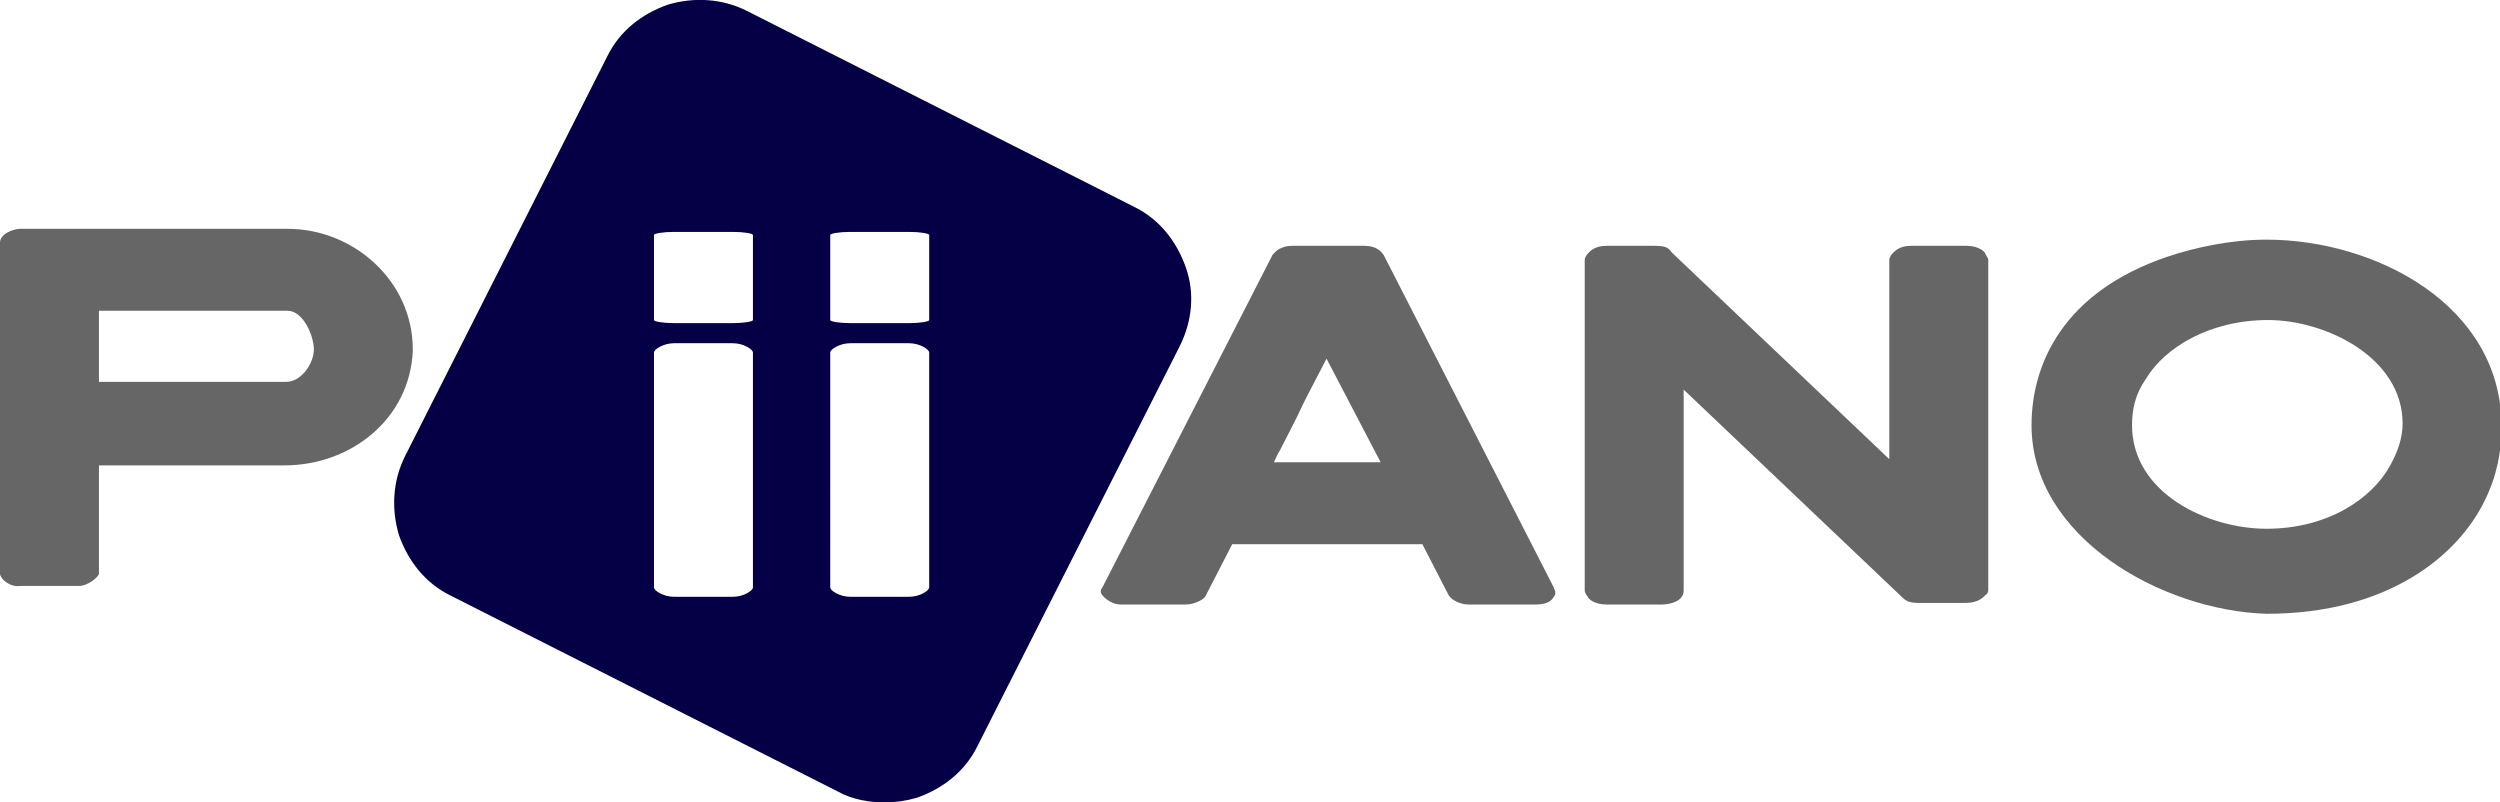 <svg xmlns="http://www.w3.org/2000/svg" x="0px" y="0px" viewBox="0 0 161.7 51.9">
<path fill="#050046" d="M76.7,17.3c-0.6-1.7-1.7-3.1-3.3-3.9L48.3,0.7c-1.6-0.8-3.4-0.9-5.1-0.4c-1.7,0.6-3.1,1.7-3.9,3.3 L26.2,29.5c-0.8,1.6-0.9,3.4-0.4,5.1c0.6,1.7,1.7,3.1,3.3,3.9l25.1,12.7c0.9,0.5,2,0.7,3,0.7c0.7,0,1.4-0.1,2.1-0.3 c1.7-0.6,3.1-1.7,3.9-3.3l13.1-25.9C77.1,20.8,77.3,19,76.7,17.3z M48.7,38c0,0.2-0.6,0.6-1.3,0.6h-3.8c-0.7,0-1.3-0.4-1.3-0.6 V22.8c0-0.2,0.6-0.6,1.3-0.6h3.8c0.7,0,1.3,0.4,1.3,0.6V38z M48.7,20.7c0,0.1-0.6,0.2-1.3,0.2h-3.8c-0.7,0-1.3-0.1-1.3-0.2v-5.5 c0-0.1,0.6-0.2,1.3-0.2h3.8c0.7,0,1.3,0.1,1.3,0.2V20.7z M60.1,38c0,0.2-0.6,0.6-1.3,0.6h-3.8c-0.7,0-1.3-0.4-1.3-0.6V22.8 c0-0.2,0.6-0.6,1.3-0.6h3.8c0.7,0,1.3,0.4,1.3,0.6V38z M60.1,20.7c0,0.1-0.6,0.2-1.3,0.2h-3.8c-0.7,0-1.3-0.1-1.3-0.2v-5.5 c0-0.1,0.6-0.2,1.3-0.2h3.8c0.7,0,1.3,0.1,1.3,0.2V20.7z"/>
<path fill="#666666" d="M6.4,30.1v7c0,0.2-0.7,0.8-1.3,0.8H1.3C0.6,38,0,37.4,0,37.1V15.7c0-0.6,0.9-0.9,1.3-0.9h17.3 c4.3,0,8.1,3.4,8.1,7.8v0.1c-0.2,4.4-4,7.4-8.3,7.4H6.4z M6.4,24.7h12.1c1,0,1.8-1.2,1.8-2.1c0-0.9-0.7-2.5-1.7-2.5H6.4V24.7z M79.7,35.2L78,38.5c-0.1,0.3-0.8,0.6-1.3,0.6h-4.2c-0.7,0-1.3-0.6-1.3-0.8c0-0.1,0-0.2,0.1-0.3l11-21.5 c0.1-0.1,0.4-0.6,1.3-0.6h4.6c1,0,1.2,0.5,1.3,0.6L100.5,38c0,0.1,0.1,0.2,0.1,0.3c0,0.1,0,0.2-0.1,0.3c-0.2,0.4-0.7,0.5-1.2,0.5 H95c-0.6,0-1.1-0.3-1.3-0.6L92,35.2H79.7z M85.8,23.2c-0.4,0.8-1,1.9-1.5,2.9c-0.5,1.1-1.1,2.2-1.5,3c-0.2,0.3-0.3,0.6-0.4,0.8 h6.9L85.8,23.2z M108.9,25.2v13c0,0.7-0.9,0.9-1.4,0.9h-3.6c-0.8,0-1.2-0.4-1.2-0.5c-0.1-0.1-0.2-0.3-0.2-0.4V16.8 c0-0.1,0.1-0.3,0.2-0.4c0.1-0.1,0.4-0.5,1.2-0.5h3.1c0.7,0,0.9,0.1,1.1,0.4l14.1,13.4l0-12.9c0-0.1,0.1-0.3,0.2-0.4 c0.1-0.1,0.4-0.5,1.2-0.5h3.6c0.8,0,1.2,0.4,1.2,0.5c0.1,0.2,0.2,0.3,0.2,0.4l0,21.3c0,0.1,0,0.3-0.2,0.4 c-0.1,0.1-0.4,0.5-1.3,0.5h-2.9c-0.7,0-0.9-0.1-1.2-0.4L108.9,25.2z M131.4,27.5c0-3.9,2-8.6,8.8-10.9c1.8-0.6,4.1-1.1,6.4-1.1c7,0,15.2,4.2,15.2,12.1c0,1.6-0.3,3.2-1.1,4.8 c-1.7,3.5-6.2,7.3-14.1,7.3C139.9,39.5,131.4,34.8,131.4,27.5z M137.9,27.5c0,4.4,4.9,6.7,8.7,6.7c3.9,0,6.8-1.9,8-4.1 c0.5-0.9,0.8-1.8,0.8-2.7c0-4.3-5-6.7-8.7-6.7c-3.8,0-6.7,1.8-7.9,3.8C138.1,25.5,137.9,26.5,137.9,27.5z"/>
</svg>
